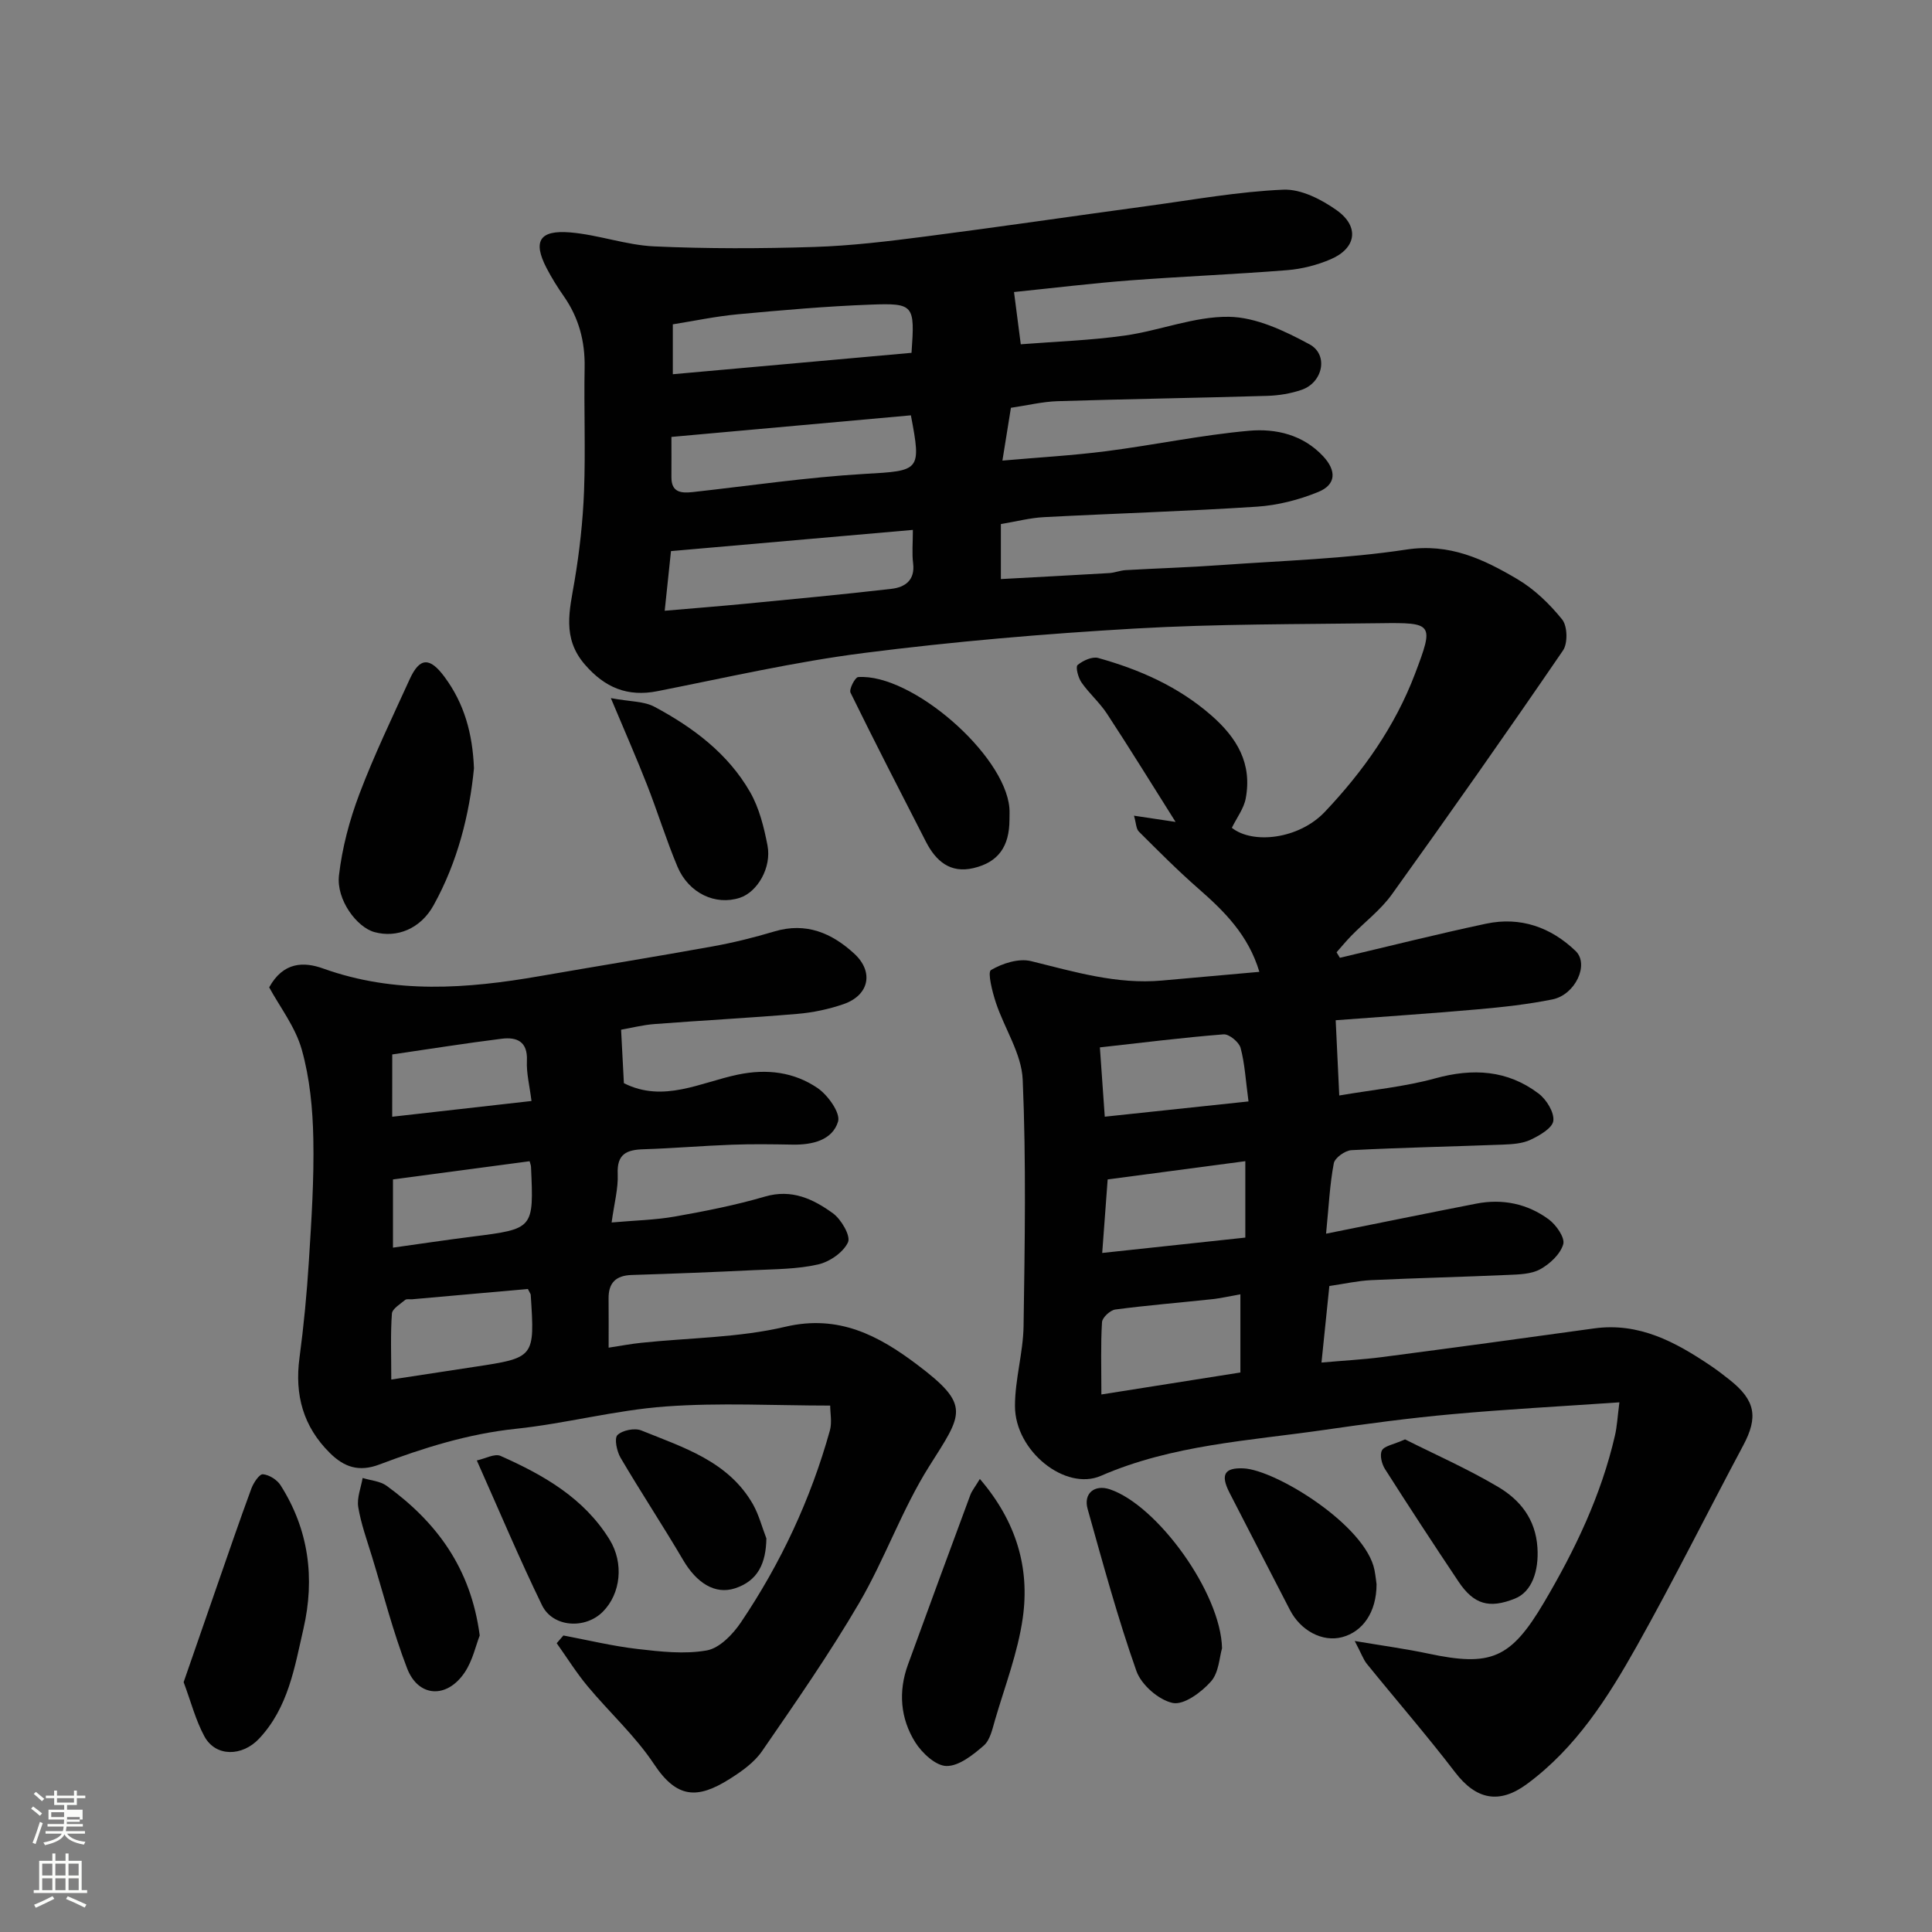 <svg enable-background="new 0 0 400 400" viewBox="0 0 400 400" xmlns="http://www.w3.org/2000/svg"><rect x="0" y="0" width="400" height="400" fill="#808080" stroke="none"/><path d="m6.44 374.46.42-.45c.65.47 1.27.95 1.85 1.44l-.45.49c-.65-.56-1.25-1.06-1.82-1.48m.93 7.33-.63-.26c.55-1.36 1.05-2.8 1.52-4.33.19.1.38.19.59.27-.46 1.29-.95 2.73-1.48 4.32m-.38-10.38.44-.42c.43.34 1.01.82 1.74 1.44l-.49.49c-.53-.51-1.09-1.01-1.69-1.51m2.5.35h1.72v-1.04h.59v1.04h3.52v-1.04h.59v1.04h1.75v.53h-1.75v1.42h-2.03v.97h3.22v2.03h-3.24c0 .35-.01.66-.03.93h3.32v.53h-3.37c-.03.27-.08.58-.15.94h3.96v.53h-3.71c.67.92 1.93 1.48 3.79 1.68-.13.24-.23.44-.29.59-2.13-.38-3.48-1.08-4.04-2.12-.43.97-1.77 1.72-4.03 2.23-.09-.19-.2-.37-.33-.55 2.1-.42 3.37-1.03 3.81-1.83h-3.36v-.53h3.58c.08-.29.13-.61.16-.94h-3.33v-.53h3.39c.02-.27.04-.58.04-.93h-3.23v-2.03h3.25v-.97h-2.07v-1.42h-1.73zm1.12 3.44v1h2.65c.01-.3.02-.44.01-.4v-.25-.35zm1.19-2h3.52v-.91h-3.52zm4.71 3h-2.63v.59c0 .15-.01.28-.01.4h2.64v-1.99z" fill="#fbfcfa"/><path d="m13.56 383.74h.63v1.52h2.72v6.07h1.13v.6h-11.06v-.6h1.13v-6.07h2.73v-1.52h.63v1.52h2.1v-1.52zm-2.69 8.83.38.56c-1.24.63-2.53 1.25-3.85 1.85-.1-.21-.21-.42-.34-.63 1.36-.55 2.63-1.15 3.81-1.78m-2.13-4.27h2.1v-2.45h-2.1zm0 3.04h2.1v-2.46h-2.1zm2.72-3.04h2.1v-2.45h-2.1zm0 3.04h2.1v-2.46h-2.1zm6.07 3.6c-1.41-.71-2.7-1.3-3.86-1.78l.35-.56c1.45.62 2.75 1.19 3.88 1.72zm-1.25-9.09h-2.1v2.45h2.1zm-2.09 5.49h2.1v-2.46h-2.1z" fill="#fbfcfa"/><g fill="#010101"><path d="m280.48 339.75c5.88.99 10.56 1.62 15.18 2.6 12.99 2.76 17.1 1.13 24.04-10.63 6.41-10.86 11.81-22.15 14.66-34.52.43-1.85.52-3.78.92-6.86-12.08.83-23.42 1.43-34.72 2.46-8.8.8-17.58 1.97-26.33 3.24-15.62 2.26-31.53 3.08-46.31 9.52-7.3 3.18-17.77-5.08-17.78-14.44-.01-5.53 1.7-11.06 1.78-16.6.25-17 .55-34.02-.18-50.99-.23-5.37-3.77-10.57-5.55-15.93-.74-2.24-1.77-6.32-1.02-6.76 2.36-1.39 5.76-2.48 8.3-1.85 8.94 2.2 17.73 4.86 27.1 4.02 6.53-.59 13.05-1.16 20.17-1.8-2.29-7.63-7.24-12.52-12.61-17.22-4.29-3.75-8.32-7.81-12.35-11.83-.57-.57-.55-1.73-1-3.28 2.88.43 5.22.78 8.61 1.29-5.02-7.96-9.51-15.25-14.2-22.4-1.52-2.32-3.7-4.2-5.29-6.49-.68-.98-1.25-3.21-.8-3.59 1.1-.92 3.03-1.81 4.28-1.46 8.54 2.39 16.5 5.87 23.36 11.84 5.42 4.72 8.53 10.04 7.17 17.25-.39 2.09-1.85 3.98-2.87 6.07 4.36 3.46 13.89 2.35 19.24-3.29 7.92-8.36 14.56-17.72 18.68-28.59 3.96-10.45 3.8-10.63-7.27-10.48-16.94.23-33.9.13-50.8 1.11-18.7 1.08-37.42 2.68-56 5.05-14.36 1.83-28.54 5.1-42.77 7.91-6.21 1.23-10.89-.74-15.01-5.49-4.81-5.54-3.17-11.28-2.15-17.36 1.03-6.13 1.72-12.36 1.96-18.57.32-8.52-.04-17.07.12-25.6.1-5.43-1.21-10.31-4.32-14.76-1.31-1.87-2.53-3.83-3.58-5.86-2.84-5.5-1.47-7.88 4.93-7.34 5.83.49 11.54 2.62 17.35 2.89 11.02.5 22.09.47 33.13.12 7.7-.24 15.41-1.18 23.06-2.17 15.41-1.99 30.79-4.25 46.19-6.34 9.29-1.26 18.56-2.95 27.89-3.35 3.67-.16 7.92 2.02 11.09 4.28 4.74 3.39 4.02 7.86-1.28 10.13-2.8 1.2-5.91 2-8.95 2.25-10.85.87-21.74 1.3-32.6 2.12-7.85.6-15.67 1.56-24.01 2.41.44 3.37.87 6.7 1.4 10.82 7.22-.57 14.45-.8 21.56-1.81 7.23-1.02 14.38-3.98 21.53-3.88 5.62.08 11.53 2.91 16.68 5.69 3.99 2.15 2.79 7.88-1.57 9.41-2.27.79-4.78 1.2-7.19 1.27-14.46.43-28.94.65-43.4 1.1-3.09.1-6.15.85-9.65 1.37-.5 3.09-1.03 6.42-1.76 10.93 7.63-.67 14.61-1.06 21.52-1.95 9.88-1.27 19.68-3.35 29.59-4.23 5.49-.48 11.11.8 15.29 5.28 2.78 2.98 2.73 5.87-1.02 7.4-3.99 1.63-8.39 2.76-12.68 3.04-14.68.96-29.4 1.4-44.1 2.17-2.9.15-5.78.91-8.92 1.43v11.39c7.48-.41 14.96-.8 22.44-1.24 1.13-.07 2.24-.54 3.37-.61 6.6-.38 13.21-.57 19.8-1.05 12.8-.92 25.7-1.29 38.35-3.21 8.97-1.36 15.98 2 22.95 6.11 3.54 2.09 6.71 5.15 9.3 8.37 1.1 1.37 1.19 4.91.18 6.4-11.61 16.97-23.44 33.8-35.43 50.5-2.3 3.21-5.59 5.7-8.39 8.56-1.07 1.1-2.05 2.29-3.07 3.44.23.38.46.76.69 1.14 10.09-2.37 20.14-4.91 30.27-7.06 7.08-1.5 13.39.71 18.54 5.66 2.86 2.76-.06 9.06-4.82 10.02-5.11 1.03-10.34 1.6-15.54 2.06-9.83.87-19.68 1.52-29.32 2.25.23 4.91.45 9.61.74 15.58 6.87-1.18 13.53-1.8 19.88-3.55 7.78-2.14 14.93-1.73 21.38 3.14 1.63 1.23 3.27 3.88 3.06 5.65-.18 1.51-2.86 3.05-4.73 3.93-1.69.8-3.78.92-5.71 1-10.46.4-20.92.61-31.37 1.15-1.31.07-3.43 1.59-3.64 2.72-.83 4.33-1.03 8.78-1.6 14.57 10.92-2.19 21-4.25 31.09-6.22 5.43-1.06 10.59.01 15 3.25 1.55 1.14 3.41 3.81 3.01 5.16-.6 2.06-2.77 4.08-4.78 5.18-1.88 1.03-4.42 1.07-6.69 1.17-9.43.42-18.87.64-28.3 1.08-2.76.13-5.51.76-8.65 1.21-.51 4.94-1.02 9.95-1.63 15.85 4.64-.41 8.65-.62 12.62-1.14 14.6-1.91 29.19-3.89 43.77-5.92 9.35-1.31 16.91 2.81 24.22 7.74 1.35.91 2.65 1.91 3.93 2.93 5.31 4.22 5.91 7.69 2.77 13.56-7.38 13.82-14.36 27.87-22.02 41.52-6.01 10.7-12.6 21.1-22.79 28.6-5.67 4.17-10.47 3.25-14.82-2.44-5.88-7.68-12.24-15-18.33-22.52-.71-.91-1.12-2.13-2.47-4.68zm-142.86-213.3c6.27-.54 11.48-.95 16.68-1.45 10.1-.98 20.2-1.92 30.28-3.09 2.77-.32 4.91-1.76 4.47-5.29-.26-2.06-.05-4.19-.05-6.91-16.93 1.48-33.21 2.91-50.08 4.39-.41 3.85-.79 7.52-1.3 12.35zm50.97-40.46c-16.58 1.5-32.85 2.96-49.58 4.47 0 2.78.02 5.56 0 8.33-.02 3.16 1.99 3.35 4.39 3.09 11.85-1.31 23.67-3.06 35.55-3.76 11.52-.66 11.85-.54 9.64-12.13zm.13-12.94c.7-9.92.56-10.32-8.49-9.98-9.18.34-18.34 1.15-27.49 2-4.6.43-9.15 1.4-13.44 2.08v10.33c16.64-1.48 32.9-2.94 49.42-4.43zm68.09 194.92c-2.31.41-4.06.82-5.82 1.01-6.69.72-13.4 1.26-20.07 2.14-1.06.14-2.7 1.65-2.76 2.62-.29 4.6-.13 9.23-.13 14.97 10.05-1.59 19.45-3.08 28.78-4.55 0-5.78 0-10.74 0-16.19zm-28.61-8.56c9.9-1.06 19.72-2.12 29.63-3.18 0-5.72 0-10.68 0-15.82-9.64 1.28-19.12 2.54-28.5 3.78-.36 4.88-.69 9.29-1.13 15.22zm30.29-31.37c-.59-4.35-.76-7.81-1.64-11.08-.33-1.21-2.38-2.9-3.52-2.81-8.4.66-16.77 1.72-25.61 2.7.36 5.17.67 9.5 1.01 14.35 10.2-1.08 19.55-2.07 29.76-3.16z"/><path d="m116.64 338.61c5.1.96 10.17 2.19 15.31 2.79 4.77.55 9.75 1.13 14.39.3 2.63-.47 5.37-3.31 7.04-5.78 8.26-12.24 14.47-25.51 18.44-39.76.47-1.69.06-3.63.06-5.15-11.42 0-22.82-.64-34.12.19-10.38.76-20.61 3.53-30.98 4.62-9.86 1.04-19.12 3.95-28.26 7.4-4.2 1.58-7.26.55-10.23-2.4-5.53-5.48-7.3-12.02-6.29-19.65.89-6.67 1.53-13.38 1.95-20.09.53-8.42 1.09-16.87.92-25.3-.12-6.19-.72-12.54-2.39-18.46-1.32-4.71-4.57-8.88-6.75-12.9 2.93-5.3 7.17-5.34 11.18-3.9 14.84 5.32 29.8 4.2 44.88 1.57 11.9-2.07 23.82-3.99 35.71-6.14 4.32-.78 8.61-1.84 12.81-3.1 6.57-1.97 11.91.32 16.56 4.6 4.11 3.79 3.07 8.62-2.24 10.45-3.05 1.05-6.31 1.74-9.52 2.01-9.85.84-19.73 1.35-29.6 2.11-2.41.18-4.79.8-6.92 1.17.2 3.83.39 7.39.58 11.07 8.18 4.13 15.86-.17 23.63-1.78 6-1.24 11.59-.53 16.47 2.79 2.14 1.46 4.78 5.16 4.24 6.94-1.17 3.86-5.32 4.84-9.38 4.77-4.19-.07-8.39-.14-12.58.02-6.1.22-12.2.75-18.3.94-3.49.11-5.55.95-5.36 5.11.13 3.03-.73 6.11-1.26 10.05 4.83-.43 9.05-.51 13.16-1.24 6.24-1.11 12.5-2.34 18.58-4.12 5.56-1.63 10.01.51 14.08 3.46 1.72 1.25 3.72 4.69 3.12 6-.97 2.09-3.8 4.05-6.19 4.59-4.29.98-8.82.97-13.26 1.18-8.43.41-16.87.74-25.3 1-3.3.1-4.86 1.61-4.82 4.89.03 3.15.01 6.3.01 10.16 2.5-.38 4.63-.79 6.78-1.01 9.96-1.05 20.15-1.04 29.81-3.32 11.05-2.6 19.33 1.85 27.23 7.8 11.3 8.51 9.44 10.17 2.55 21.09-5.63 8.93-9.16 19.16-14.5 28.3-6.17 10.54-13.17 20.61-20.11 30.68-1.62 2.35-4.23 4.2-6.71 5.76-6.65 4.19-10.91 4.07-15.64-3.06-3.88-5.85-9.24-10.71-13.77-16.15-2.33-2.8-4.27-5.92-6.39-8.9.47-.54.93-1.07 1.38-1.6zm-7.35-71.74c-7.97.71-15.96 1.42-23.95 2.13-.5.04-1.15-.12-1.46.14-1.02.86-2.66 1.82-2.74 2.83-.31 4.24-.13 8.51-.13 13.65 6.23-.95 11.69-1.79 17.16-2.62 12.56-1.9 12.56-1.9 11.71-14.94-.01-.14-.13-.28-.59-1.19zm.36-26.45c-9.65 1.28-19.02 2.53-28.29 3.77v14.12c5.76-.8 11.09-1.61 16.44-2.28 12.71-1.61 12.72-1.59 12.14-14.44-.01-.32-.15-.64-.29-1.17zm-28.45-9.21c9.92-1.12 19.29-2.18 28.84-3.26-.4-3.2-1.07-5.78-.95-8.33.19-4.02-2.11-4.95-5.23-4.56-7.55.94-15.07 2.15-22.65 3.25-.01 4.28-.01 8.22-.01 12.9z"/><path d="m98.13 159.07c-.94 9.61-3.39 19.38-8.35 28.34-2.7 4.89-7.6 6.85-12.26 5.57-3.64-1-7.92-6.69-7.34-11.73.65-5.72 2.19-11.47 4.23-16.87 3.05-8.06 6.81-15.85 10.39-23.71 2.1-4.63 4.19-4.65 7.26-.49 4.04 5.47 5.78 11.62 6.07 18.89z"/><path d="m202.87 306.2c7.57 8.82 10.36 18.42 8.88 28.8-1.02 7.17-3.7 14.11-5.75 21.13-.54 1.86-1.01 4.14-2.33 5.28-2.22 1.92-5.11 4.25-7.7 4.22-2.22-.02-5.08-2.68-6.48-4.91-3.08-4.92-3.54-10.5-1.51-16.07 4.27-11.74 8.59-23.46 12.93-35.17.34-.88.98-1.64 1.96-3.28z"/><path d="m38.02 348.27c2.34-6.76 4.62-13.33 6.9-19.89 2.35-6.75 4.66-13.51 7.13-20.21.44-1.18 1.65-3 2.38-2.94 1.3.11 2.94 1.14 3.66 2.28 5.84 9.18 7.14 19.25 4.74 29.69-1.84 8.02-3.14 16.33-9.19 22.77-3.47 3.7-8.97 3.84-11.32-.47-1.82-3.36-2.79-7.18-4.3-11.23z"/><path d="m253.01 341.26c-.54 1.78-.64 5.02-2.3 6.88-1.97 2.23-5.62 4.92-7.91 4.44-2.92-.62-6.51-3.76-7.52-6.62-3.88-11-6.94-22.3-10.1-33.55-.91-3.24 1.46-5.12 4.61-4.06 9.83 3.31 22.98 21.43 23.22 32.91z"/><path d="m126.47 144.54c3.96.74 6.84.62 9.03 1.79 7.98 4.27 15.23 9.68 19.81 17.68 1.88 3.29 2.86 7.24 3.59 11.02.89 4.6-2.09 9.66-5.73 10.85-5.02 1.64-10.58-.92-12.91-6.45-2.33-5.54-4.09-11.31-6.29-16.91-2.12-5.43-4.48-10.78-7.5-17.98z"/><path d="m209 169.73c-.02 5.55-2.32 8.79-7.45 10-4.83 1.14-7.8-1.47-9.85-5.47-5.26-10.26-10.54-20.5-15.61-30.85-.34-.7.94-3.18 1.58-3.23 11.06-.78 30.32 15.98 31.31 27.06.08.82.01 1.66.02 2.49z"/><path d="m99.32 338.61c-.81 2.07-1.46 5.18-3.1 7.63-3.68 5.5-9.61 5.2-11.93-.82-2.9-7.53-4.91-15.4-7.27-23.13-1.04-3.4-2.27-6.78-2.85-10.26-.31-1.91.56-4.01.91-6.03 1.67.52 3.63.64 4.97 1.62 10.27 7.47 17.44 16.99 19.27 30.99z"/><path d="m285 327.99c0 5.83-2.88 9.85-7.14 10.97-4.05 1.06-8.58-1.33-10.8-5.65-4.16-8.09-8.36-16.15-12.5-24.25-1.92-3.76-1.06-5.22 2.88-5.05 6.66.29 25.34 11.79 27.14 21.08.24 1.28.37 2.59.42 2.9z"/><path d="m290.9 298.01c6.12 3.08 12.93 6.08 19.29 9.85 4.53 2.69 7.74 6.64 8.12 12.56.31 4.79-1.12 9.15-4.68 10.56-5.3 2.11-8.48 1.23-11.67-3.54-5.16-7.71-10.24-15.48-15.22-23.3-.67-1.05-1.12-2.91-.63-3.84.49-.94 2.3-1.18 4.79-2.29z"/><path d="m158.67 318.51c-.08 5.1-1.71 8.78-6.51 10.34-4.14 1.34-7.95-1.13-10.73-5.87-4.19-7.13-8.76-14.04-12.95-21.17-.78-1.33-1.34-4.02-.64-4.7 1.03-1 3.56-1.51 4.94-.95 8.71 3.53 18.02 6.37 23.12 15.3 1.22 2.18 1.86 4.69 2.77 7.05z"/><path d="m98.72 302.37c1.77-.38 3.7-1.48 4.91-.94 8.89 3.95 17.28 8.71 22.59 17.35 2.97 4.84 2.32 11.14-1.39 14.89-3.65 3.7-10.39 3.28-12.62-1.34-4.68-9.62-8.83-19.5-13.49-29.96z"/></g></svg>
